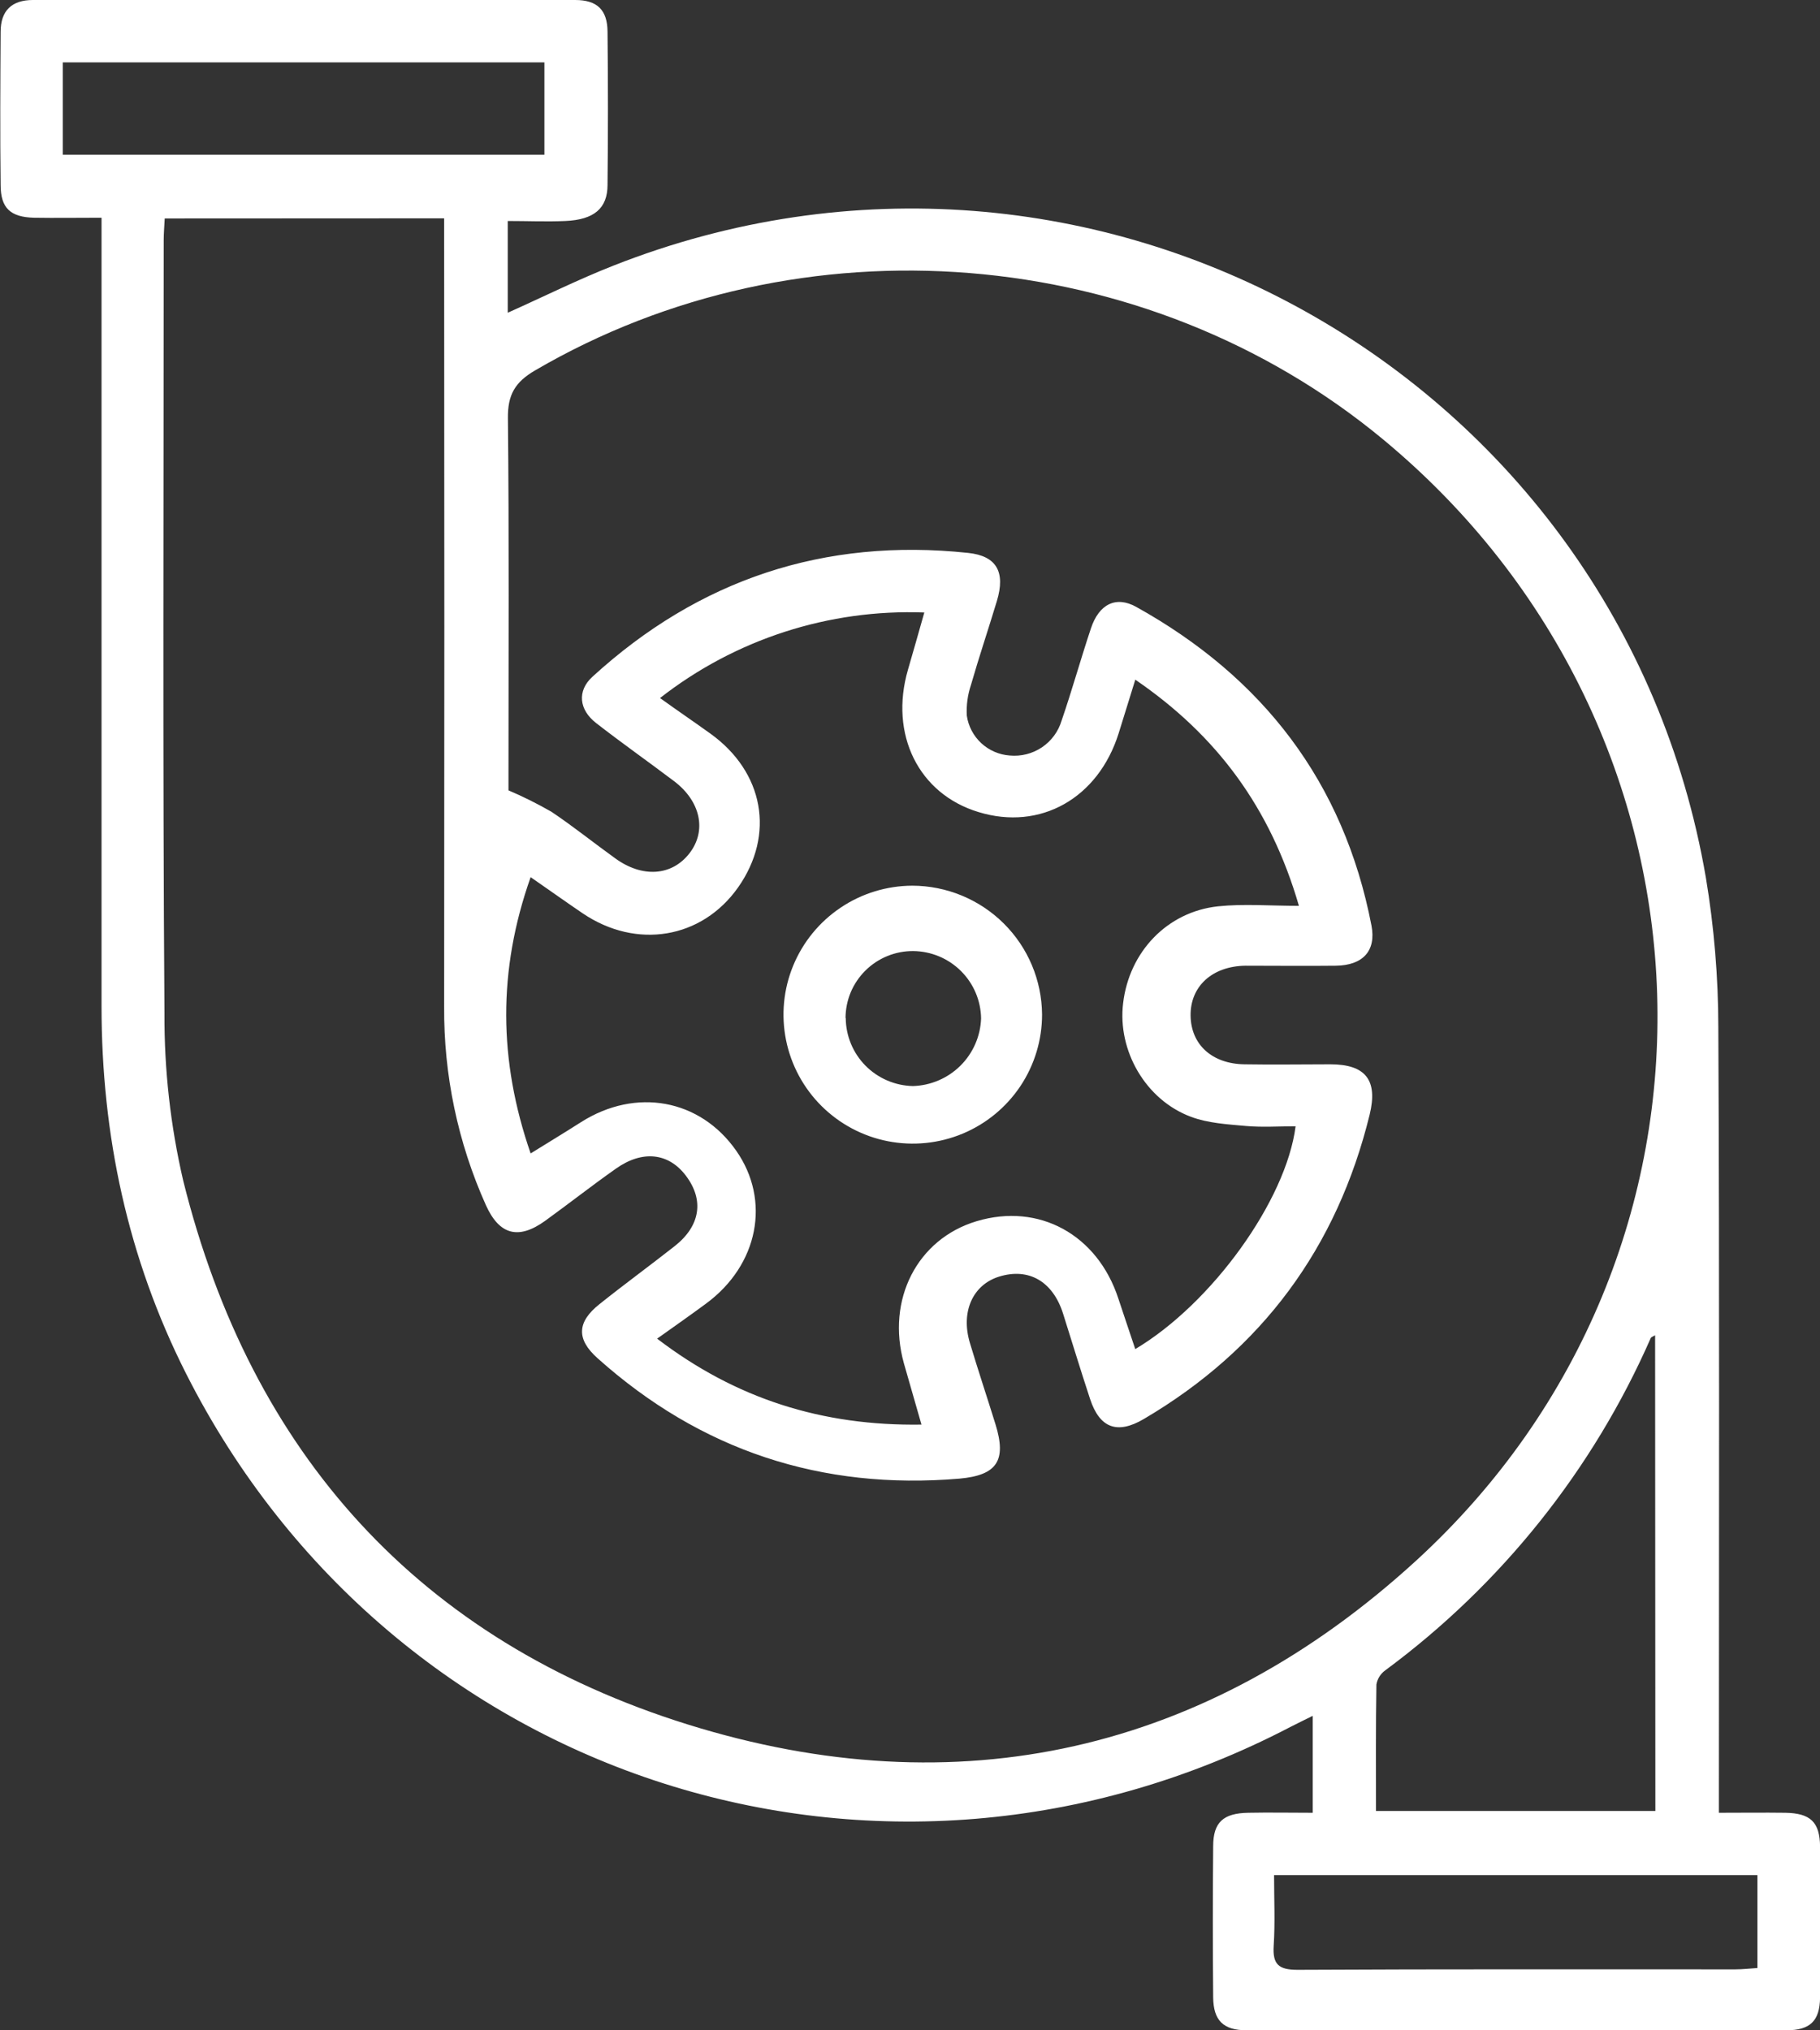 <svg width="52" height="58" viewBox="0 0 52 58" fill="none" xmlns="http://www.w3.org/2000/svg">
<rect x="0" y="0" width="52" height="58" fill="#333333" stroke="none"/>
<g clip-path="url(#clip0_1_190)">
<path d="M2.895 6.22C2.206 6.22 1.592 6.23 0.973 6.22C0.299 6.203 0.018 5.946 0.018 5.286C0 3.825 0.009 2.362 0.018 0.908C0.018 0.308 0.333 0 0.942 0C6.107 0 11.271 0 16.435 0C17.065 0 17.353 0.286 17.358 0.903C17.374 2.363 17.374 3.822 17.358 5.281C17.358 5.957 16.968 6.278 16.151 6.313C15.618 6.337 15.083 6.313 14.507 6.313V8.934C15.542 8.471 16.516 7.985 17.529 7.587C31.172 2.214 46.26 10.658 48.739 25.07C48.975 26.487 49.094 27.921 49.095 29.357C49.131 36.545 49.112 43.735 49.112 50.925V51.785C49.772 51.785 50.388 51.777 51.009 51.785C51.724 51.797 51.995 52.047 52.002 52.752C52.018 54.19 52.018 55.628 52.002 57.066C51.993 57.732 51.718 57.998 51.043 57.998C45.901 58.005 40.759 58.005 35.615 57.998C34.948 57.998 34.669 57.716 34.662 57.057C34.649 55.619 34.649 54.181 34.662 52.743C34.662 52.055 34.952 51.797 35.665 51.785C36.264 51.773 36.862 51.785 37.507 51.785V49.016C37.267 49.136 37.066 49.231 36.871 49.332C25.238 55.401 11.224 50.922 5.315 39.237C3.649 35.94 2.901 32.424 2.901 28.745V6.22H2.895ZM4.706 6.241C4.694 6.488 4.677 6.677 4.677 6.867C4.677 14.229 4.646 21.591 4.699 28.951C4.691 30.559 4.871 32.163 5.235 33.729C7.172 41.525 11.983 46.869 19.649 49.262C27.371 51.67 34.479 50.053 40.456 44.587C50.055 35.804 49.547 20.858 39.514 12.55C32.741 6.941 22.872 6.149 15.287 10.582C14.711 10.918 14.504 11.282 14.512 11.946C14.547 15.316 14.528 18.685 14.528 22.055V22.578C14.949 22.757 15.359 22.962 15.756 23.19C16.38 23.608 16.963 24.078 17.578 24.52C18.354 25.084 19.196 25.024 19.698 24.377C20.2 23.73 20.017 22.886 19.256 22.313C18.496 21.74 17.763 21.223 17.034 20.657C16.54 20.275 16.485 19.736 16.925 19.334C19.967 16.552 23.55 15.361 27.656 15.794C28.483 15.88 28.73 16.346 28.482 17.17C28.233 17.994 27.973 18.763 27.742 19.566C27.647 19.849 27.607 20.146 27.623 20.443C27.666 20.744 27.812 21.021 28.034 21.228C28.257 21.435 28.544 21.56 28.847 21.582C29.172 21.613 29.498 21.531 29.769 21.349C30.04 21.167 30.239 20.897 30.332 20.584C30.632 19.712 30.878 18.823 31.17 17.949C31.398 17.261 31.882 17.014 32.46 17.335C36.081 19.346 38.395 22.346 39.185 26.441C39.325 27.171 38.93 27.577 38.171 27.587C37.309 27.597 36.447 27.587 35.584 27.587C34.631 27.601 34.005 28.18 34.017 29.015C34.029 29.849 34.638 30.391 35.557 30.404C36.374 30.418 37.191 30.404 38.009 30.404C39.014 30.404 39.374 30.852 39.133 31.841C38.202 35.637 36.059 38.549 32.681 40.536C31.922 40.983 31.42 40.797 31.146 39.967C30.872 39.136 30.628 38.331 30.37 37.515C30.075 36.599 29.387 36.208 28.545 36.469C27.794 36.702 27.445 37.472 27.711 38.362C27.944 39.141 28.202 39.91 28.444 40.692C28.763 41.724 28.488 42.144 27.409 42.24C23.472 42.572 20.02 41.437 17.073 38.8C16.465 38.257 16.48 37.768 17.132 37.252C17.835 36.69 18.565 36.157 19.275 35.599C20.013 35.02 20.124 34.278 19.593 33.581C19.099 32.931 18.353 32.849 17.597 33.385C16.908 33.87 16.252 34.386 15.573 34.877C14.814 35.422 14.268 35.281 13.883 34.428C13.082 32.643 12.675 30.707 12.69 28.751C12.697 21.498 12.697 14.244 12.69 6.989V6.237L4.706 6.241ZM18.858 19.941C19.375 20.313 19.841 20.629 20.293 20.954C21.826 22.053 22.15 23.842 21.088 25.351C20.053 26.818 18.184 27.131 16.647 26.09C16.171 25.767 15.701 25.432 15.161 25.058C14.219 27.719 14.242 30.296 15.161 32.95C15.69 32.622 16.147 32.345 16.599 32.057C18.168 31.061 20.001 31.395 21.034 32.871C22.029 34.292 21.669 36.139 20.172 37.24C19.73 37.567 19.279 37.882 18.775 38.241C21.027 39.961 23.491 40.739 26.328 40.696C26.143 40.049 25.983 39.492 25.826 38.947C25.317 37.127 26.206 35.393 27.906 34.885C29.683 34.354 31.354 35.266 31.953 37.096C32.11 37.572 32.272 38.047 32.436 38.539C34.624 37.238 36.746 34.294 37.017 32.174C36.54 32.174 36.067 32.207 35.602 32.166C35.072 32.118 34.515 32.087 34.026 31.903C32.729 31.419 31.925 30.011 32.089 28.659C32.261 27.193 33.348 26.047 34.8 25.891C35.534 25.814 36.283 25.877 37.112 25.877C36.297 23.07 34.765 21.008 32.437 19.416C32.255 20.005 32.11 20.474 31.963 20.944C31.379 22.807 29.721 23.737 27.961 23.199C26.247 22.683 25.405 20.98 25.942 19.131C26.093 18.615 26.242 18.085 26.409 17.497C23.681 17.395 21.006 18.261 18.858 19.941ZM47.289 38.145C47.225 38.183 47.177 38.195 47.165 38.222C45.51 41.993 42.894 45.267 39.578 47.717C39.444 47.814 39.353 47.959 39.326 48.121C39.306 49.317 39.314 50.512 39.314 51.734H47.296L47.289 38.145ZM15.554 1.782H1.794V4.421H15.554V1.782ZM36.402 53.566C36.402 54.264 36.434 54.926 36.391 55.583C36.357 56.117 36.533 56.271 37.072 56.271C41.244 56.249 45.415 56.259 49.584 56.258C49.791 56.258 50 56.233 50.212 56.22V53.566H36.402Z" fill="white"/>
<path d="M29.773 28.979C29.774 29.707 29.559 30.419 29.155 31.026C28.75 31.632 28.175 32.106 27.501 32.386C26.827 32.666 26.085 32.741 25.368 32.601C24.651 32.461 23.993 32.111 23.475 31.598C22.957 31.084 22.604 30.429 22.459 29.715C22.314 29.001 22.385 28.26 22.662 27.587C22.939 26.913 23.411 26.336 24.017 25.929C24.622 25.522 25.335 25.304 26.066 25.301C27.044 25.303 27.983 25.691 28.677 26.379C29.372 27.068 29.765 28.002 29.773 28.979ZM24.164 29.083C24.168 29.593 24.37 30.08 24.728 30.443C25.087 30.805 25.573 31.014 26.083 31.025C26.593 31.01 27.078 30.802 27.44 30.444C27.802 30.085 28.013 29.602 28.031 29.094C28.024 28.584 27.817 28.097 27.455 27.738C27.093 27.378 26.604 27.174 26.093 27.169C25.84 27.167 25.589 27.215 25.354 27.311C25.12 27.406 24.906 27.547 24.727 27.725C24.547 27.903 24.404 28.114 24.306 28.347C24.209 28.581 24.159 28.831 24.158 29.083H24.164Z" fill="white"/>
</g>
<defs>
<clipPath id="clip0_1_190">
<rect width="52" height="58" fill="white"/>
</clipPath>
</defs>
</svg>
